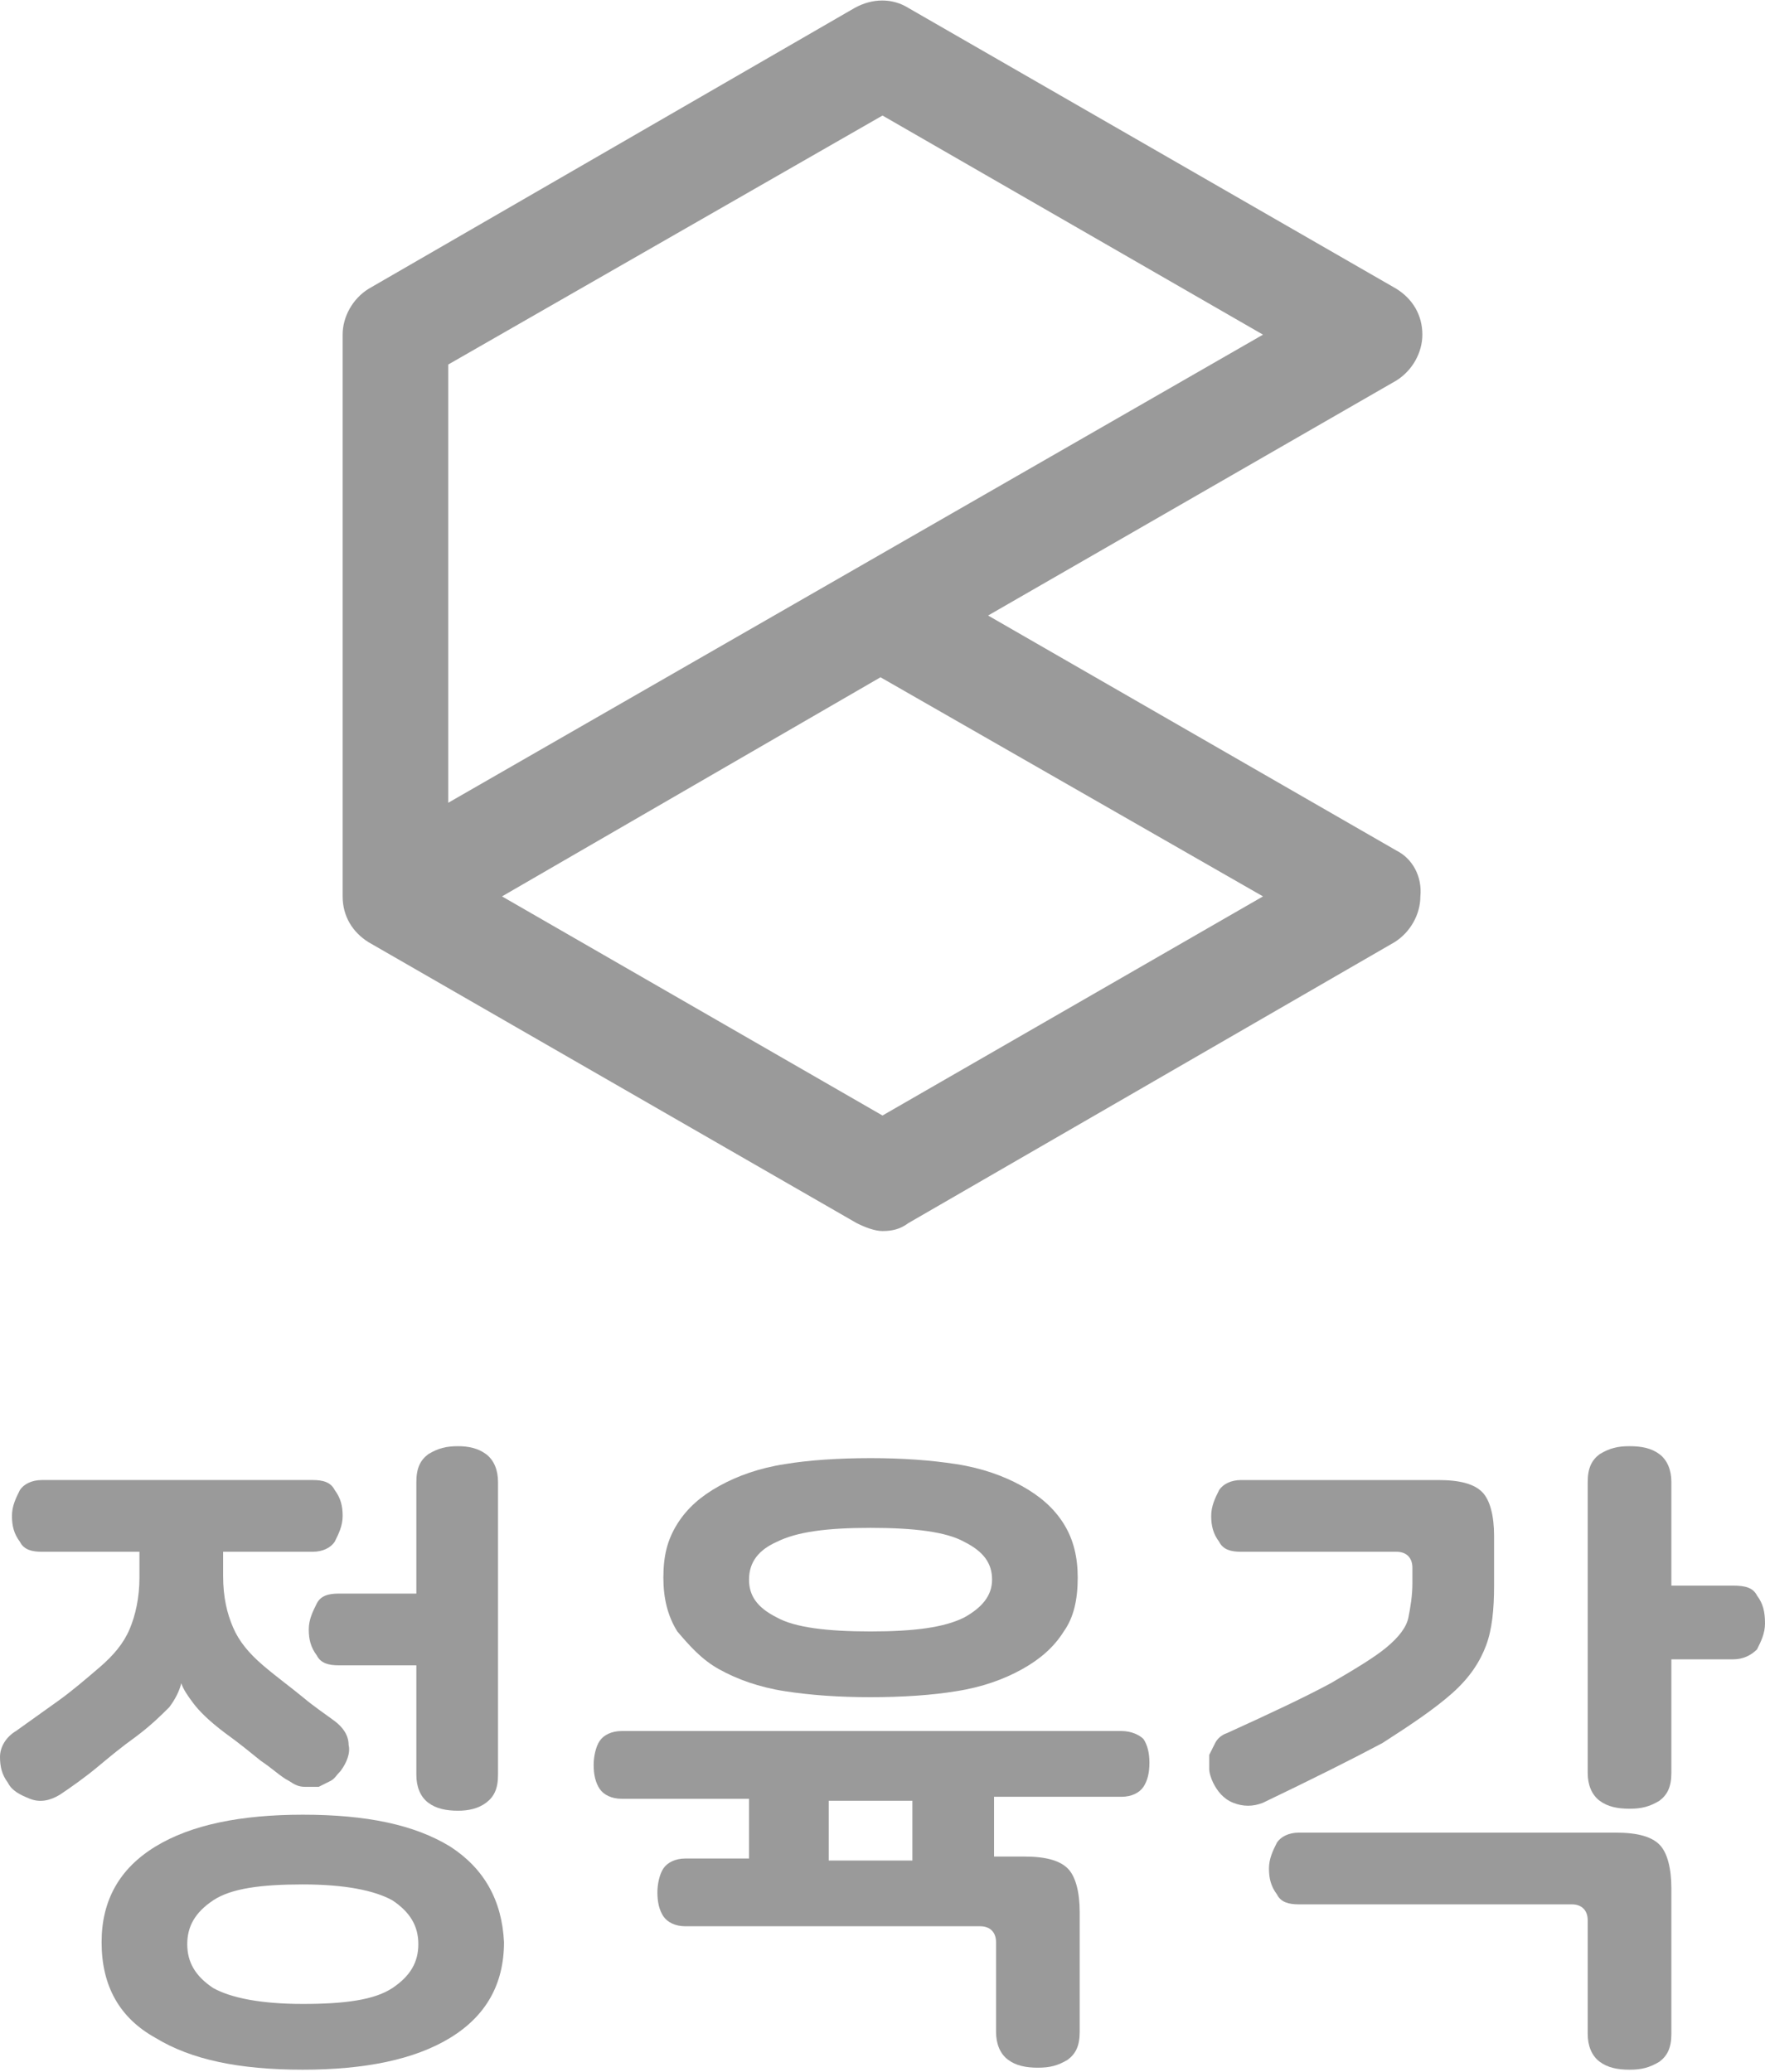 <?xml version="1.0" encoding="utf-8"?>
<!-- Generator: Adobe Illustrator 21.1.0, SVG Export Plug-In . SVG Version: 6.00 Build 0)  -->
<svg version="1.1" id="레이어_1" xmlns="http://www.w3.org/2000/svg" xmlns:xlink="http://www.w3.org/1999/xlink" x="0px"
	 y="0px" viewBox="0 0 88.6 104" style="enable-background:new 0 0 88.6 104;" xml:space="preserve">
<style type="text/css">
	.st0{fill:#9A9A9A;}
</style>
<g>
	<path class="st0" d="M70.1,42.7L49.6,30.9l20.5-11.8c0.8-0.5,1.3-1.4,1.3-2.3c0-1-0.5-1.8-1.3-2.3L45.6,0.4c-0.8-0.5-1.8-0.5-2.7,0
		L18.5,14.5c-0.8,0.5-1.3,1.4-1.3,2.3V45c0,1,0.5,1.8,1.3,2.3L43,61.4c0.4,0.2,0.9,0.4,1.3,0.4c0.5,0,0.9-0.1,1.3-0.4l24.4-14.1
		c0.8-0.5,1.3-1.4,1.3-2.3C71.4,44,70.9,43.1,70.1,42.7z M22.5,18.3L44.3,5.8l19.1,11L22.5,40.3V18.3z M44.3,56L25.2,45l19-11
		l19.2,11L44.3,56z"/>
	<g>
		<path class="st0" d="M22.6,92.7c-1.8-1.1-4.2-1.6-7.4-1.6c-3.1,0-5.6,0.5-7.4,1.6c-1.8,1.1-2.7,2.7-2.7,4.8c0,2.2,0.9,3.8,2.7,4.8
			c1.8,1.1,4.2,1.6,7.4,1.6c3.1,0,5.6-0.5,7.4-1.6c1.8-1.1,2.7-2.7,2.7-4.8C25.2,95.4,24.3,93.8,22.6,92.7z M19.7,99.8
			c-0.9,0.6-2.4,0.8-4.5,0.8c-2.1,0-3.6-0.3-4.5-0.8c-0.9-0.6-1.3-1.3-1.3-2.2c0-0.9,0.4-1.6,1.3-2.2c0.9-0.6,2.4-0.8,4.5-0.8
			c2.1,0,3.6,0.3,4.5,0.8c0.9,0.6,1.3,1.3,1.3,2.2C21,98.5,20.6,99.2,19.7,99.8z"/>
		<path class="st0" d="M15.9,80.5c-0.2,0.4-0.4,0.8-0.4,1.3c0,0.5,0.1,0.9,0.4,1.3c0.2,0.4,0.6,0.5,1.1,0.5h3.9v5.5
			c0,0.6,0.2,1.1,0.6,1.4c0.4,0.3,0.9,0.4,1.5,0.4c0.5,0,1-0.1,1.4-0.4c0.4-0.3,0.6-0.7,0.6-1.4V74.4c0-0.6-0.2-1.1-0.6-1.4
			c-0.4-0.3-0.9-0.4-1.4-0.4c-0.6,0-1,0.1-1.5,0.4c-0.4,0.3-0.6,0.7-0.6,1.4V80H17C16.5,80,16.1,80.1,15.9,80.5z"/>
		<path class="st0" d="M8.5,85.7c0.3-0.4,0.5-0.8,0.6-1.2h0c0.1,0.3,0.3,0.6,0.6,1c0.3,0.4,0.8,0.9,1.6,1.5c0.7,0.5,1.3,1,1.8,1.4
			c0.6,0.4,1,0.8,1.4,1c0.3,0.2,0.5,0.3,0.8,0.3c0.3,0,0.5,0,0.7,0c0.2-0.1,0.4-0.2,0.6-0.3c0.2-0.1,0.3-0.3,0.5-0.5
			c0.3-0.4,0.5-0.9,0.4-1.3c0-0.5-0.3-0.9-0.7-1.2c-0.4-0.3-1-0.7-1.6-1.2c-0.6-0.5-1.3-1-2-1.6c-0.7-0.6-1.2-1.2-1.5-1.9
			c-0.3-0.7-0.5-1.5-0.5-2.6v-1.2h4.5c0.5,0,0.9-0.2,1.1-0.5c0.2-0.4,0.4-0.8,0.4-1.3c0-0.5-0.1-0.9-0.4-1.3
			c-0.2-0.4-0.6-0.5-1.1-0.5H2.1c-0.5,0-0.9,0.2-1.1,0.5c-0.2,0.4-0.4,0.8-0.4,1.3c0,0.5,0.1,0.9,0.4,1.3c0.2,0.4,0.6,0.5,1.1,0.5
			h4.9v1.3c0,1-0.2,1.9-0.5,2.6c-0.3,0.7-0.8,1.3-1.5,1.9c-0.7,0.6-1.4,1.2-2.1,1.7c-0.7,0.5-1.4,1-2.1,1.5C0.3,87.2,0,87.7,0,88.2
			c0,0.5,0.1,0.9,0.4,1.3c0.2,0.4,0.6,0.6,1.1,0.8c0.5,0.2,1,0.1,1.5-0.2c0.6-0.4,1.3-0.9,1.9-1.4c0.6-0.5,1.2-1,1.9-1.5
			C7.6,86.6,8.1,86.1,8.5,85.7z"/>
		<path class="st0" d="M36.1,83.8c0.9,0.5,2,0.9,3.3,1.1c1.3,0.2,2.7,0.3,4.3,0.3c1.6,0,3.1-0.1,4.3-0.3c1.3-0.2,2.4-0.6,3.3-1.1
			c0.9-0.5,1.6-1.1,2.1-1.9c0.5-0.7,0.7-1.6,0.7-2.7c0-1-0.2-1.9-0.7-2.7c-0.5-0.8-1.2-1.4-2.1-1.9c-0.9-0.5-2-0.9-3.3-1.1
			c-1.3-0.2-2.7-0.3-4.3-0.3c-1.6,0-3.1,0.1-4.3,0.3c-1.3,0.2-2.4,0.6-3.3,1.1c-0.9,0.5-1.6,1.1-2.1,1.9c-0.5,0.8-0.7,1.6-0.7,2.7
			c0,1,0.2,1.9,0.7,2.7C34.6,82.6,35.2,83.3,36.1,83.8z M39,77.4c1-0.5,2.5-0.7,4.7-0.7c2.2,0,3.8,0.2,4.7,0.7
			c1,0.5,1.4,1.1,1.4,1.9c0,0.8-0.5,1.4-1.4,1.9c-1,0.5-2.5,0.7-4.7,0.7c-2.2,0-3.8-0.2-4.7-0.7c-1-0.5-1.4-1.1-1.4-1.9
			C37.6,78.4,38.1,77.8,39,77.4z"/>
		<path class="st0" d="M56.3,86.9H31.2c-0.5,0-0.9,0.2-1.1,0.5c-0.2,0.3-0.3,0.8-0.3,1.2c0,0.5,0.1,0.9,0.3,1.2
			c0.2,0.3,0.6,0.5,1.1,0.5h6.4v3h-3.2c-0.5,0-0.9,0.2-1.1,0.5c-0.2,0.3-0.3,0.8-0.3,1.2c0,0.5,0.1,0.9,0.3,1.2
			c0.2,0.3,0.6,0.5,1.1,0.5h14.8c0.5,0,0.8,0.3,0.8,0.8v4.5c0,0.6,0.2,1.1,0.6,1.4c0.4,0.3,0.9,0.4,1.5,0.4c0.6,0,1-0.1,1.5-0.4
			c0.4-0.3,0.6-0.7,0.6-1.4v-6c0-1-0.2-1.8-0.6-2.2c-0.4-0.4-1.1-0.6-2.2-0.6h-1.5v-3h6.4c0.5,0,0.9-0.2,1.1-0.5
			c0.2-0.3,0.3-0.7,0.3-1.2c0-0.5-0.1-0.9-0.3-1.2C57.2,87.1,56.8,86.9,56.3,86.9z M41.6,93.4v-3h4.2v3H41.6z"/>
		<path class="st0" d="M88.2,80.1c-0.2-0.4-0.6-0.5-1.2-0.5h-3.1v-5.2c0-0.6-0.2-1.1-0.6-1.4c-0.4-0.3-0.9-0.4-1.5-0.4
			c-0.6,0-1,0.1-1.5,0.4c-0.4,0.3-0.6,0.7-0.6,1.4V89c0,0.6,0.2,1.1,0.6,1.4c0.4,0.3,0.9,0.4,1.5,0.4c0.6,0,1-0.1,1.5-0.4
			c0.4-0.3,0.6-0.7,0.6-1.4v-5.7h3.1c0.5,0,0.9-0.2,1.2-0.5c0.2-0.4,0.4-0.8,0.4-1.3C88.6,80.9,88.5,80.5,88.2,80.1z"/>
		<path class="st0" d="M81.1,92H65.2c-0.5,0-0.9,0.2-1.1,0.5c-0.2,0.4-0.4,0.8-0.4,1.3c0,0.5,0.1,0.9,0.4,1.3
			c0.2,0.4,0.6,0.5,1.1,0.5h13.7c0.5,0,0.8,0.3,0.8,0.8v5.7c0,0.6,0.2,1.1,0.6,1.4c0.4,0.3,0.9,0.4,1.5,0.4c0.6,0,1-0.1,1.5-0.4
			c0.4-0.3,0.6-0.7,0.6-1.4v-7.3c0-1-0.2-1.8-0.6-2.2C82.9,92.2,82.2,92,81.1,92z"/>
		<path class="st0" d="M72.9,85c0.9-0.8,1.4-1.6,1.7-2.4c0.3-0.8,0.4-1.8,0.4-3v-2.5c0-1-0.2-1.8-0.6-2.2c-0.4-0.4-1.1-0.6-2.2-0.6
			h-9.9c-0.5,0-0.9,0.2-1.1,0.5c-0.2,0.4-0.4,0.8-0.4,1.3c0,0.5,0.1,0.9,0.4,1.3c0.2,0.4,0.6,0.5,1.1,0.5h7.8c0.5,0,0.8,0.3,0.8,0.8
			v0.8c0,0.6-0.1,1.2-0.2,1.7c-0.1,0.5-0.5,1-1.1,1.5c-0.6,0.5-1.6,1.1-2.8,1.8c-1.3,0.7-3,1.5-5.2,2.5c-0.3,0.1-0.5,0.3-0.6,0.5
			c-0.1,0.2-0.2,0.4-0.3,0.6c0,0.2,0,0.5,0,0.7c0,0.2,0.1,0.5,0.2,0.7c0.2,0.4,0.5,0.8,1,1c0.5,0.2,1,0.2,1.5,0c2.5-1.2,4.5-2.2,6-3
			C70.8,86.6,72,85.8,72.9,85z"/>
	</g>
</g>
</svg>
